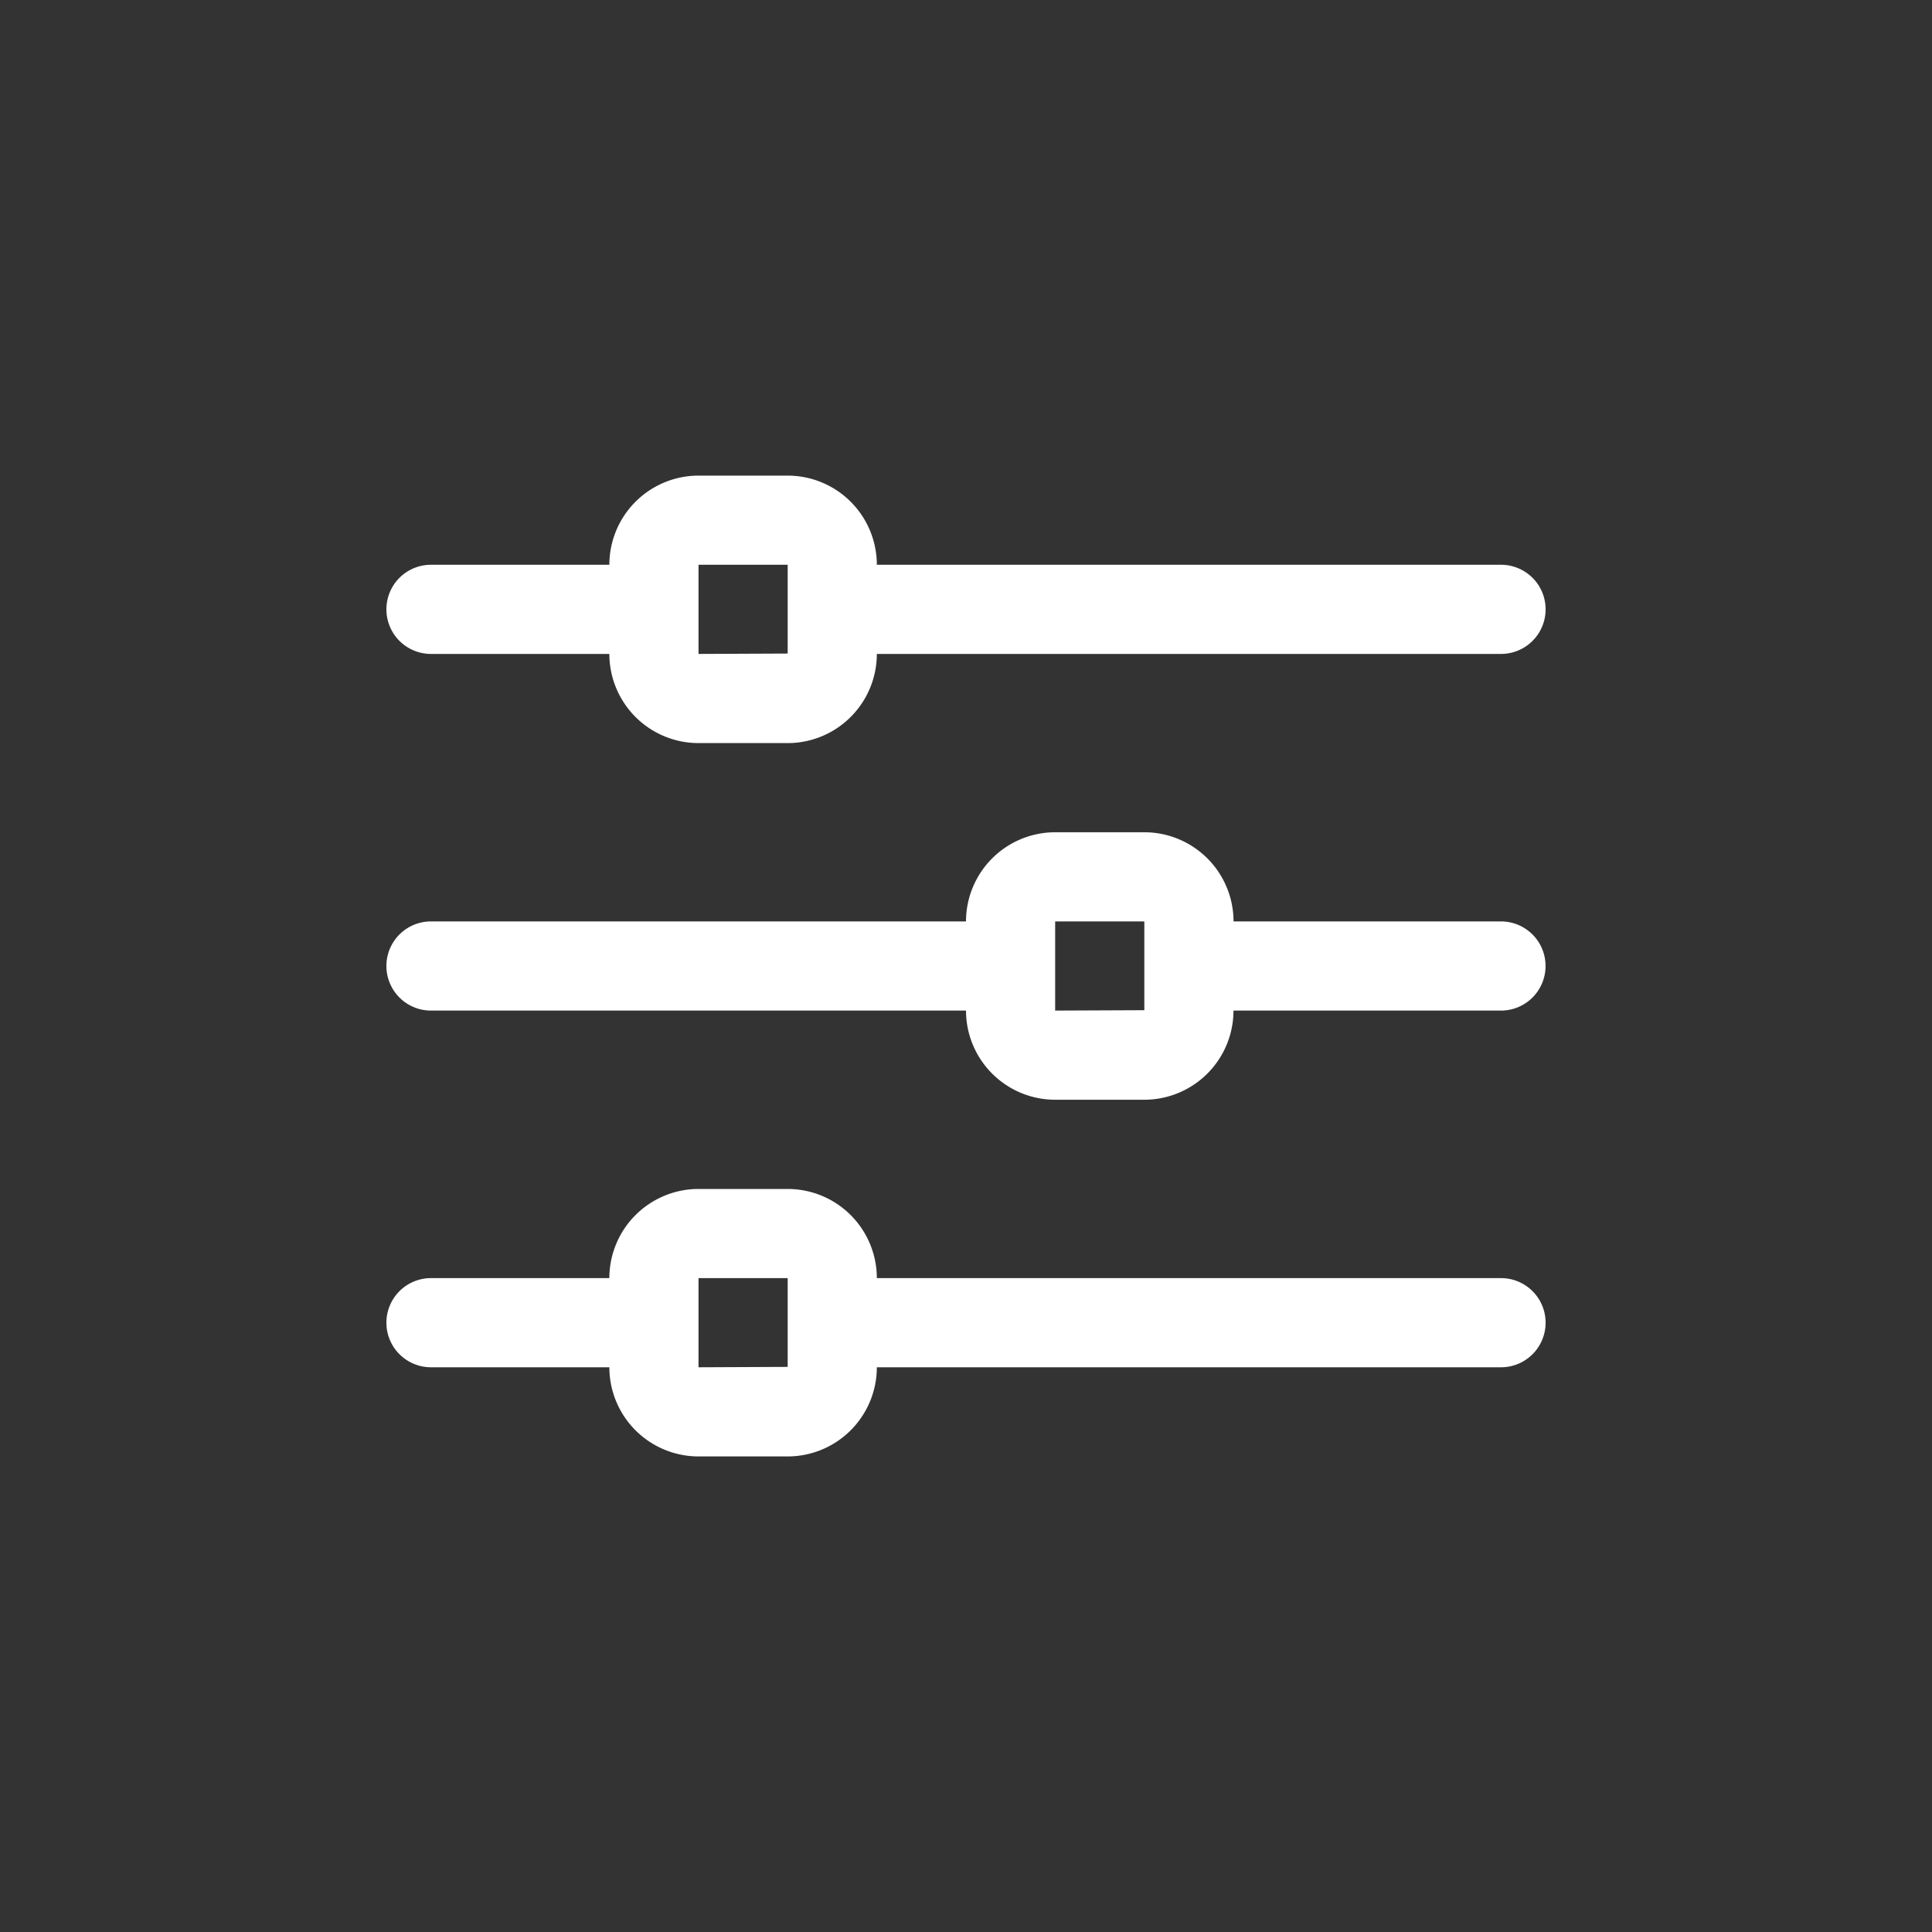 <svg xmlns="http://www.w3.org/2000/svg" xmlns:xlink="http://www.w3.org/1999/xlink" width="40" height="40" viewBox="0 0 40 40"><rect x="0" y="0" width="40" height="40" fill="#333333" stroke="none"/><defs><clipPath id="a"><rect width="24" height="24" transform="translate(311 147)" fill="#fff"/></clipPath></defs><rect width="40" height="40" fill="rgba(230,0,0,0)"/><g transform="translate(-303 -139)" clip-path="url(#a)"><g transform="translate(308.231 144.231)"><path d="M25.846,6.462H12.923a1.848,1.848,0,0,0-1.846-1.846H9.231A1.848,1.848,0,0,0,7.385,6.462H3.692a.923.923,0,0,0,0,1.846H7.385a1.848,1.848,0,0,0,1.846,1.846h1.846a1.848,1.848,0,0,0,1.846-1.846H25.846a.923.923,0,1,0,0-1.846ZM9.231,8.308V6.462h1.846v.919s0,0,0,0,0,0,0,0v.919Z" fill="#fff"/><path d="M25.846,13.846H20.308A1.848,1.848,0,0,0,18.462,12H16.615a1.848,1.848,0,0,0-1.846,1.846H3.692a.923.923,0,1,0,0,1.846H14.769a1.848,1.848,0,0,0,1.846,1.846h1.846a1.848,1.848,0,0,0,1.846-1.846h5.538a.923.923,0,1,0,0-1.846Zm-9.231,1.846V13.846h1.846v.919s0,0,0,0,0,0,0,0v.919Z" fill="#fff"/><path d="M25.846,21.231H12.923a1.848,1.848,0,0,0-1.846-1.846H9.231a1.848,1.848,0,0,0-1.846,1.846H3.692a.923.923,0,1,0,0,1.846H7.385a1.848,1.848,0,0,0,1.846,1.846h1.846a1.848,1.848,0,0,0,1.846-1.846H25.846a.923.923,0,1,0,0-1.846ZM9.231,23.077V21.231h1.846v.919s0,0,0,0,0,0,0,0v.919Z" fill="#fff"/></g></g></svg>